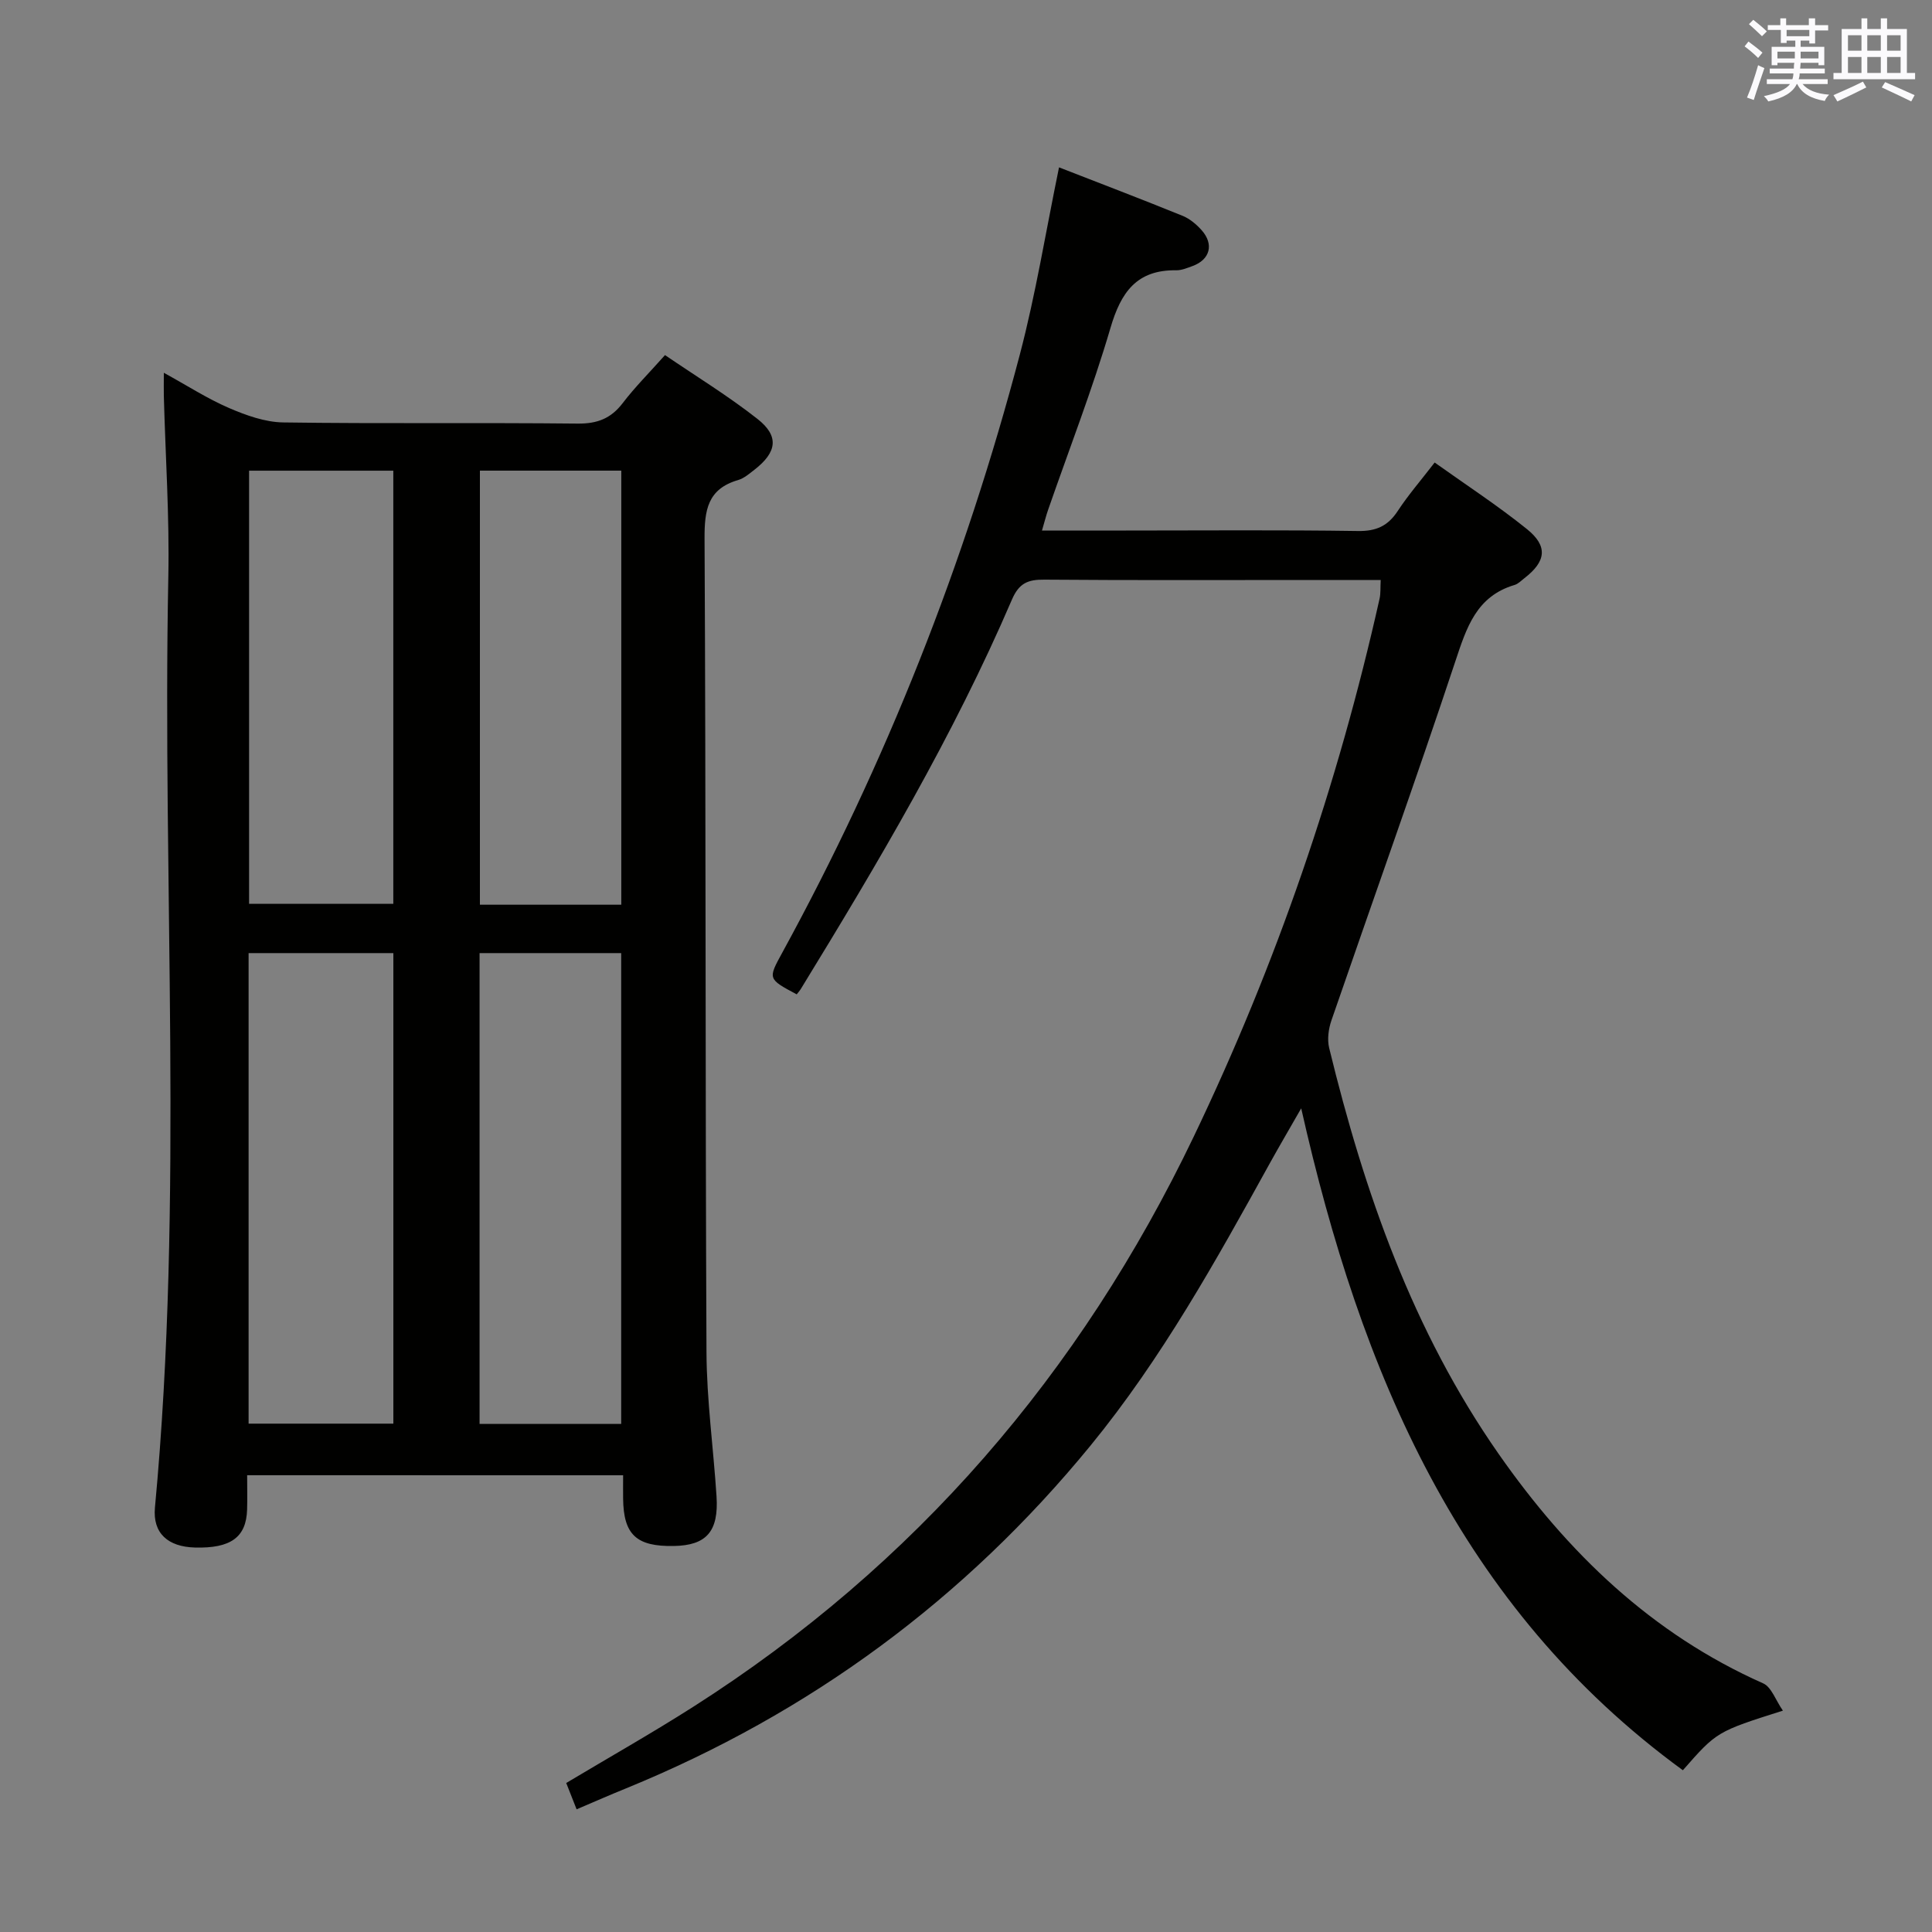 <svg enable-background="new 0 0 400 400" viewBox="0 0 400 400" xmlns="http://www.w3.org/2000/svg"><rect x="0" y="0" width="400" height="400" fill="#808080" stroke="none"/><path d="m51.17 305.43c0 2.53.06 4.82-.01 7.11-.17 5.74-3.39 8.06-10.8 7.86-5.59-.15-8.78-2.96-8.28-8.29 6.02-64.17 1.5-128.48 2.77-192.72.25-12.46-.6-24.94-.93-37.42-.03-1.31 0-2.63 0-4.79 4.85 2.66 9 5.35 13.49 7.29 3.53 1.52 7.45 2.93 11.22 2.99 20.32.29 40.65.02 60.97.24 4.07.04 6.9-1.06 9.34-4.26 2.51-3.29 5.47-6.24 8.74-9.92 6.43 4.38 13.07 8.44 19.14 13.21 4.55 3.57 4.05 6.9-.64 10.54-1.05.81-2.14 1.76-3.36 2.12-6.33 1.84-6.98 6.23-6.95 12.15.29 56.14.14 112.28.4 168.43.05 9.95 1.44 19.89 2.08 29.84.47 7.27-2.1 10.15-8.82 10.27-7.77.15-10.44-2.34-10.52-9.81-.02-1.49 0-2.98 0-4.83-25.82-.01-51.4-.01-77.84-.01zm.3-10.68h29.97c0-32.62 0-64.99 0-97.42-10.15 0-19.92 0-29.97 0zm77.14.05c0-32.82 0-65.15 0-97.47-9.97 0-19.55 0-29.32 0v97.47zm-77.04-197.35v89.67h29.86c0-30.17 0-59.86 0-89.67-10.14 0-19.88 0-29.86 0zm47.79-.01v89.87h29.27c0-30.11 0-59.94 0-89.87-9.94 0-19.52 0-29.27 0z" fill="#010100"/><path d="m119.38 374.6c-.84-2.14-1.49-3.77-2.15-5.45 8.97-5.36 17.77-10.34 26.29-15.77 45.99-29.32 80.15-69.03 103.66-118.12 17.08-35.65 29.82-72.78 38.45-111.33.24-1.08.14-2.25.23-3.85-4.89 0-9.53 0-14.16 0-18.5 0-37 .08-55.5-.07-3.37-.03-5.22.71-6.69 4.13-12.11 28.19-27.71 54.5-43.7 80.6-.26.42-.6.79-.86 1.13-6.01-3.21-5.97-3.19-2.97-8.67 21.47-39.26 37.8-80.6 49.18-123.85 3.28-12.49 5.34-25.3 8.1-38.7 8.72 3.39 17.17 6.62 25.56 10.02 1.48.6 2.87 1.76 3.95 2.97 2.62 2.93 1.76 6.12-1.87 7.44-1.09.4-2.25.89-3.37.88-8.2-.12-11.46 4.55-13.62 11.94-3.74 12.73-8.57 25.14-12.92 37.68-.42 1.2-.72 2.44-1.26 4.26h17.42c16 0 32-.14 48 .1 3.79.06 6.21-1.05 8.24-4.15 2.17-3.31 4.79-6.33 7.64-10.03 6.55 4.67 13.07 8.92 19.1 13.78 4.41 3.55 3.97 6.7-.51 10.16-.66.51-1.29 1.19-2.05 1.41-7.9 2.35-9.93 8.8-12.25 15.79-8.26 24.88-17.12 49.57-25.66 74.36-.61 1.76-.9 3.94-.47 5.71 7.27 29.87 17.3 58.59 35.11 84.08 14.27 20.42 31.62 37.2 54.74 47.47 1.73.77 2.58 3.49 4.09 5.65-13.69 4.34-13.69 4.34-20.71 12.34-46.25-33.75-66.7-82.4-79.02-137.04-2.47 4.32-4.52 7.8-6.48 11.34-11.18 20.25-22.39 40.45-37.12 58.46-26.05 31.83-58.12 55.42-96.15 70.98-3.22 1.3-6.4 2.7-10.27 4.35z" fill="#010100"/><g fill="#fbfafc"><path d="m361.2 9.6.8-1c.9.7 1.9 1.4 2.9 2.3l-.9 1.1c-1-1-2-1.8-2.8-2.4zm.5 10.6c.9-2.1 1.6-4.3 2.3-6.7.4.2.8.4 1.3.6-.7 2.1-1.5 4.3-2.2 6.6zm.4-15.2.9-.9c1 .8 2 1.6 2.8 2.4l-1 1c-.9-.9-1.8-1.7-2.7-2.5zm12.5-1.2h1.2v1.4h2.7v1.1h-2.7v2.7h-1.2v-.6h-1.8v1.3h4.9v3.8h-1.2v-.5h-3.7c0 .4-.1.9-.1 1.2h5.1v1h-5.2c0 .5-.1.9-.2 1.2h6v1h-5.2c1.1 1.3 2.9 2 5.5 2.2-.4.4-.7.8-.9 1.3-2.9-.5-4.8-1.6-5.7-3.5h-.1c-.8 1.7-2.7 2.9-5.9 3.6-.2-.4-.6-.8-.9-1.1 2.8-.6 4.6-1.4 5.4-2.5h-4.8v-1h5.3c.1-.3.2-.7.2-1.2h-4.9v-1h5c0-.4 0-.8.1-1.2h-3.5v.5h-1.2v-3.8h4.9v-1.3h-1.8v.5h-1.2v-2.7h-2.7v-1h2.6v-1.4h1.2v1.4h4.7v-1.4zm-6.6 8.3h3.6c0-.4 0-.9 0-1.4h-3.6zm1.9-4.6h4.7v-1.3h-4.7zm6.6 3.2h-3.7v1.4h3.7z"/><path d="m385.3 3.8h1.3v2.2h2.8v-2.2h1.3v2.2h4.1v9.1h1.7v1.3h-16.9v-1.3h1.7v-9.1h4.1v-2.2zm.4 13.1.7 1.2c-1.8.9-3.8 1.9-6 2.9-.2-.4-.5-.8-.8-1.3 2.3-1 4.3-1.9 6.1-2.8zm-3.1-6.4h2.8v-3.2h-2.8zm0 4.6h2.8v-3.3h-2.8zm4-4.6h2.8v-3.2h-2.8zm0 4.6h2.8v-3.3h-2.8zm3.7 1.9c2.1.9 4.1 1.8 6.1 2.7l-.7 1.3c-2.2-1.1-4.2-2-6.1-2.9zm3.2-9.7h-2.8v3.2h2.8zm-2.8 7.8h2.8v-3.3h-2.8z"/></g></svg>